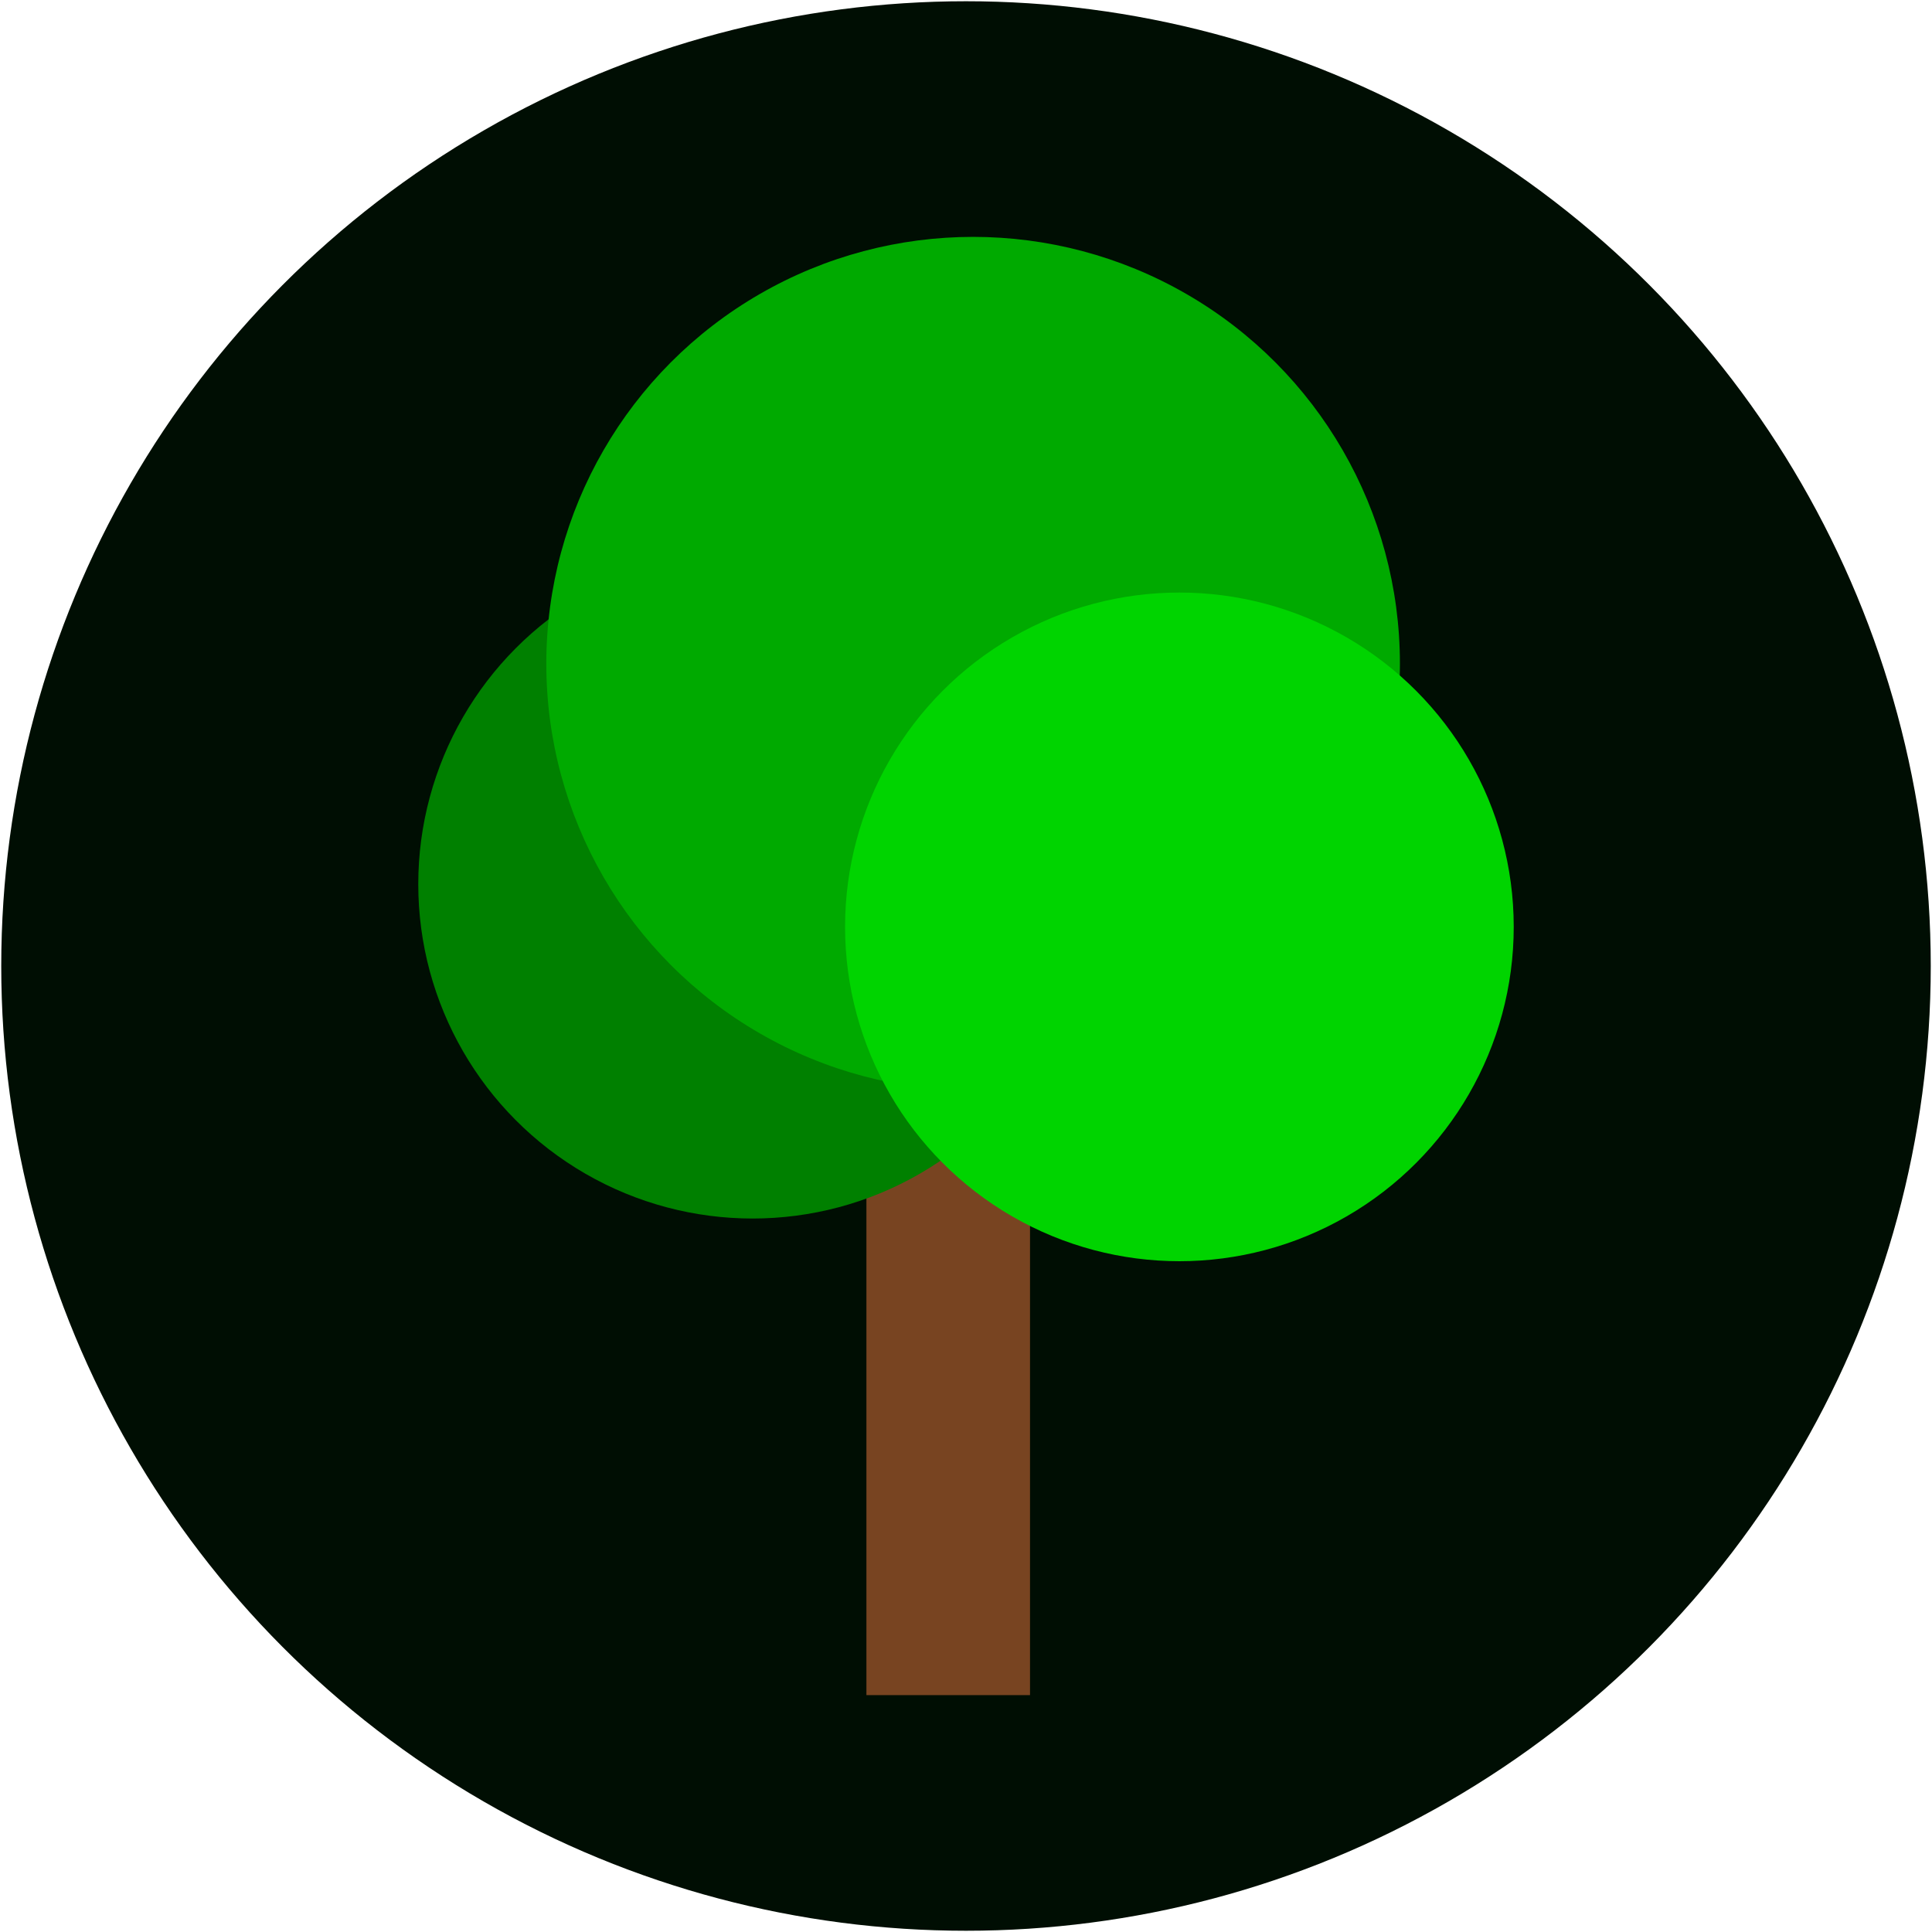 <?xml version="1.0" encoding="UTF-8" standalone="no"?>
<!-- Created with Inkscape (http://www.inkscape.org/) -->

<svg
   xmlns:dc="http://purl.org/dc/elements/1.1/"
   xmlns:cc="http://creativecommons.org/ns#"
   xmlns:rdf="http://www.w3.org/1999/02/22-rdf-syntax-ns#"
   xmlns:svg="http://www.w3.org/2000/svg"
   xmlns="http://www.w3.org/2000/svg"
   xmlns:sodipodi="http://sodipodi.sourceforge.net/DTD/sodipodi-0.dtd"
   xmlns:inkscape="http://www.inkscape.org/namespaces/inkscape"
   width="776"
   height="776"
   viewBox="0 0 776 776"
   id="svg3421"
   version="1.1"
   inkscape:version="0.91 r13725"
   sodipodi:docname="jollietree.svg">
  <defs
     id="defs3423" />
  <sodipodi:namedview
     id="base"
     pagecolor="#ffffff"
     bordercolor="#666666"
     borderopacity="1.0"
     inkscape:pageopacity="0.0"
     inkscape:pageshadow="2"
     inkscape:zoom="0.35"
     inkscape:cx="-36.428571"
     inkscape:cy="520"
     inkscape:document-units="px"
     inkscape:current-layer="layer4"
     showgrid="false"
     units="px"
     inkscape:showpageshadow="false"
     inkscape:window-width="1366"
     inkscape:window-height="703"
     inkscape:window-x="1366"
     inkscape:window-y="0"
     inkscape:window-maximized="1" />
  <g
     inkscape:label="Layer 1"
     inkscape:groupmode="layer"
     id="layer1"
     transform="translate(0,-276.362)"
     sodipodi:insensitive="true">
    <circle
       style="fill:#000e03;fill-opacity:1;fill-rule:evenodd;stroke:none;stroke-width:1px;stroke-linecap:butt;stroke-linejoin:miter;stroke-opacity:1"
       id="path3429"
       cx="388"
       cy="664.362"
       r="387.5" />
  </g>
  <g
     inkscape:groupmode="layer"
     id="layer4"
     inkscape:label="tree">
    <circle
       style="fill:#009624;fill-opacity:1;stroke:none"
       id="path4251"
       cx="-834.286"
       cy="607.429"
       r="134.286" />
    <g
       id="g4329">
      <rect
         y="363.714"
         x="348"
         height="317.143"
         width="65.714"
         id="rect4298"
         style="fill:#784421;fill-opacity:1;stroke:none" />
      <circle
         r="134.286"
         cy="355.143"
         cx="302.286"
         id="path4251-3"
         style="fill:#008000;fill-opacity:1;stroke:none" />
      <circle
         r="171.429"
         cy="266.571"
         cx="390.857"
         id="path4251-3-7"
         style="fill:#00aa00;fill-opacity:1;stroke:none" />
      <circle
         r="134.286"
         cy="372.286"
         cx="473.714"
         id="path4251-3-6"
         style="fill:#00d400;fill-opacity:1;stroke:none" />
    </g>
  </g>
</svg>
